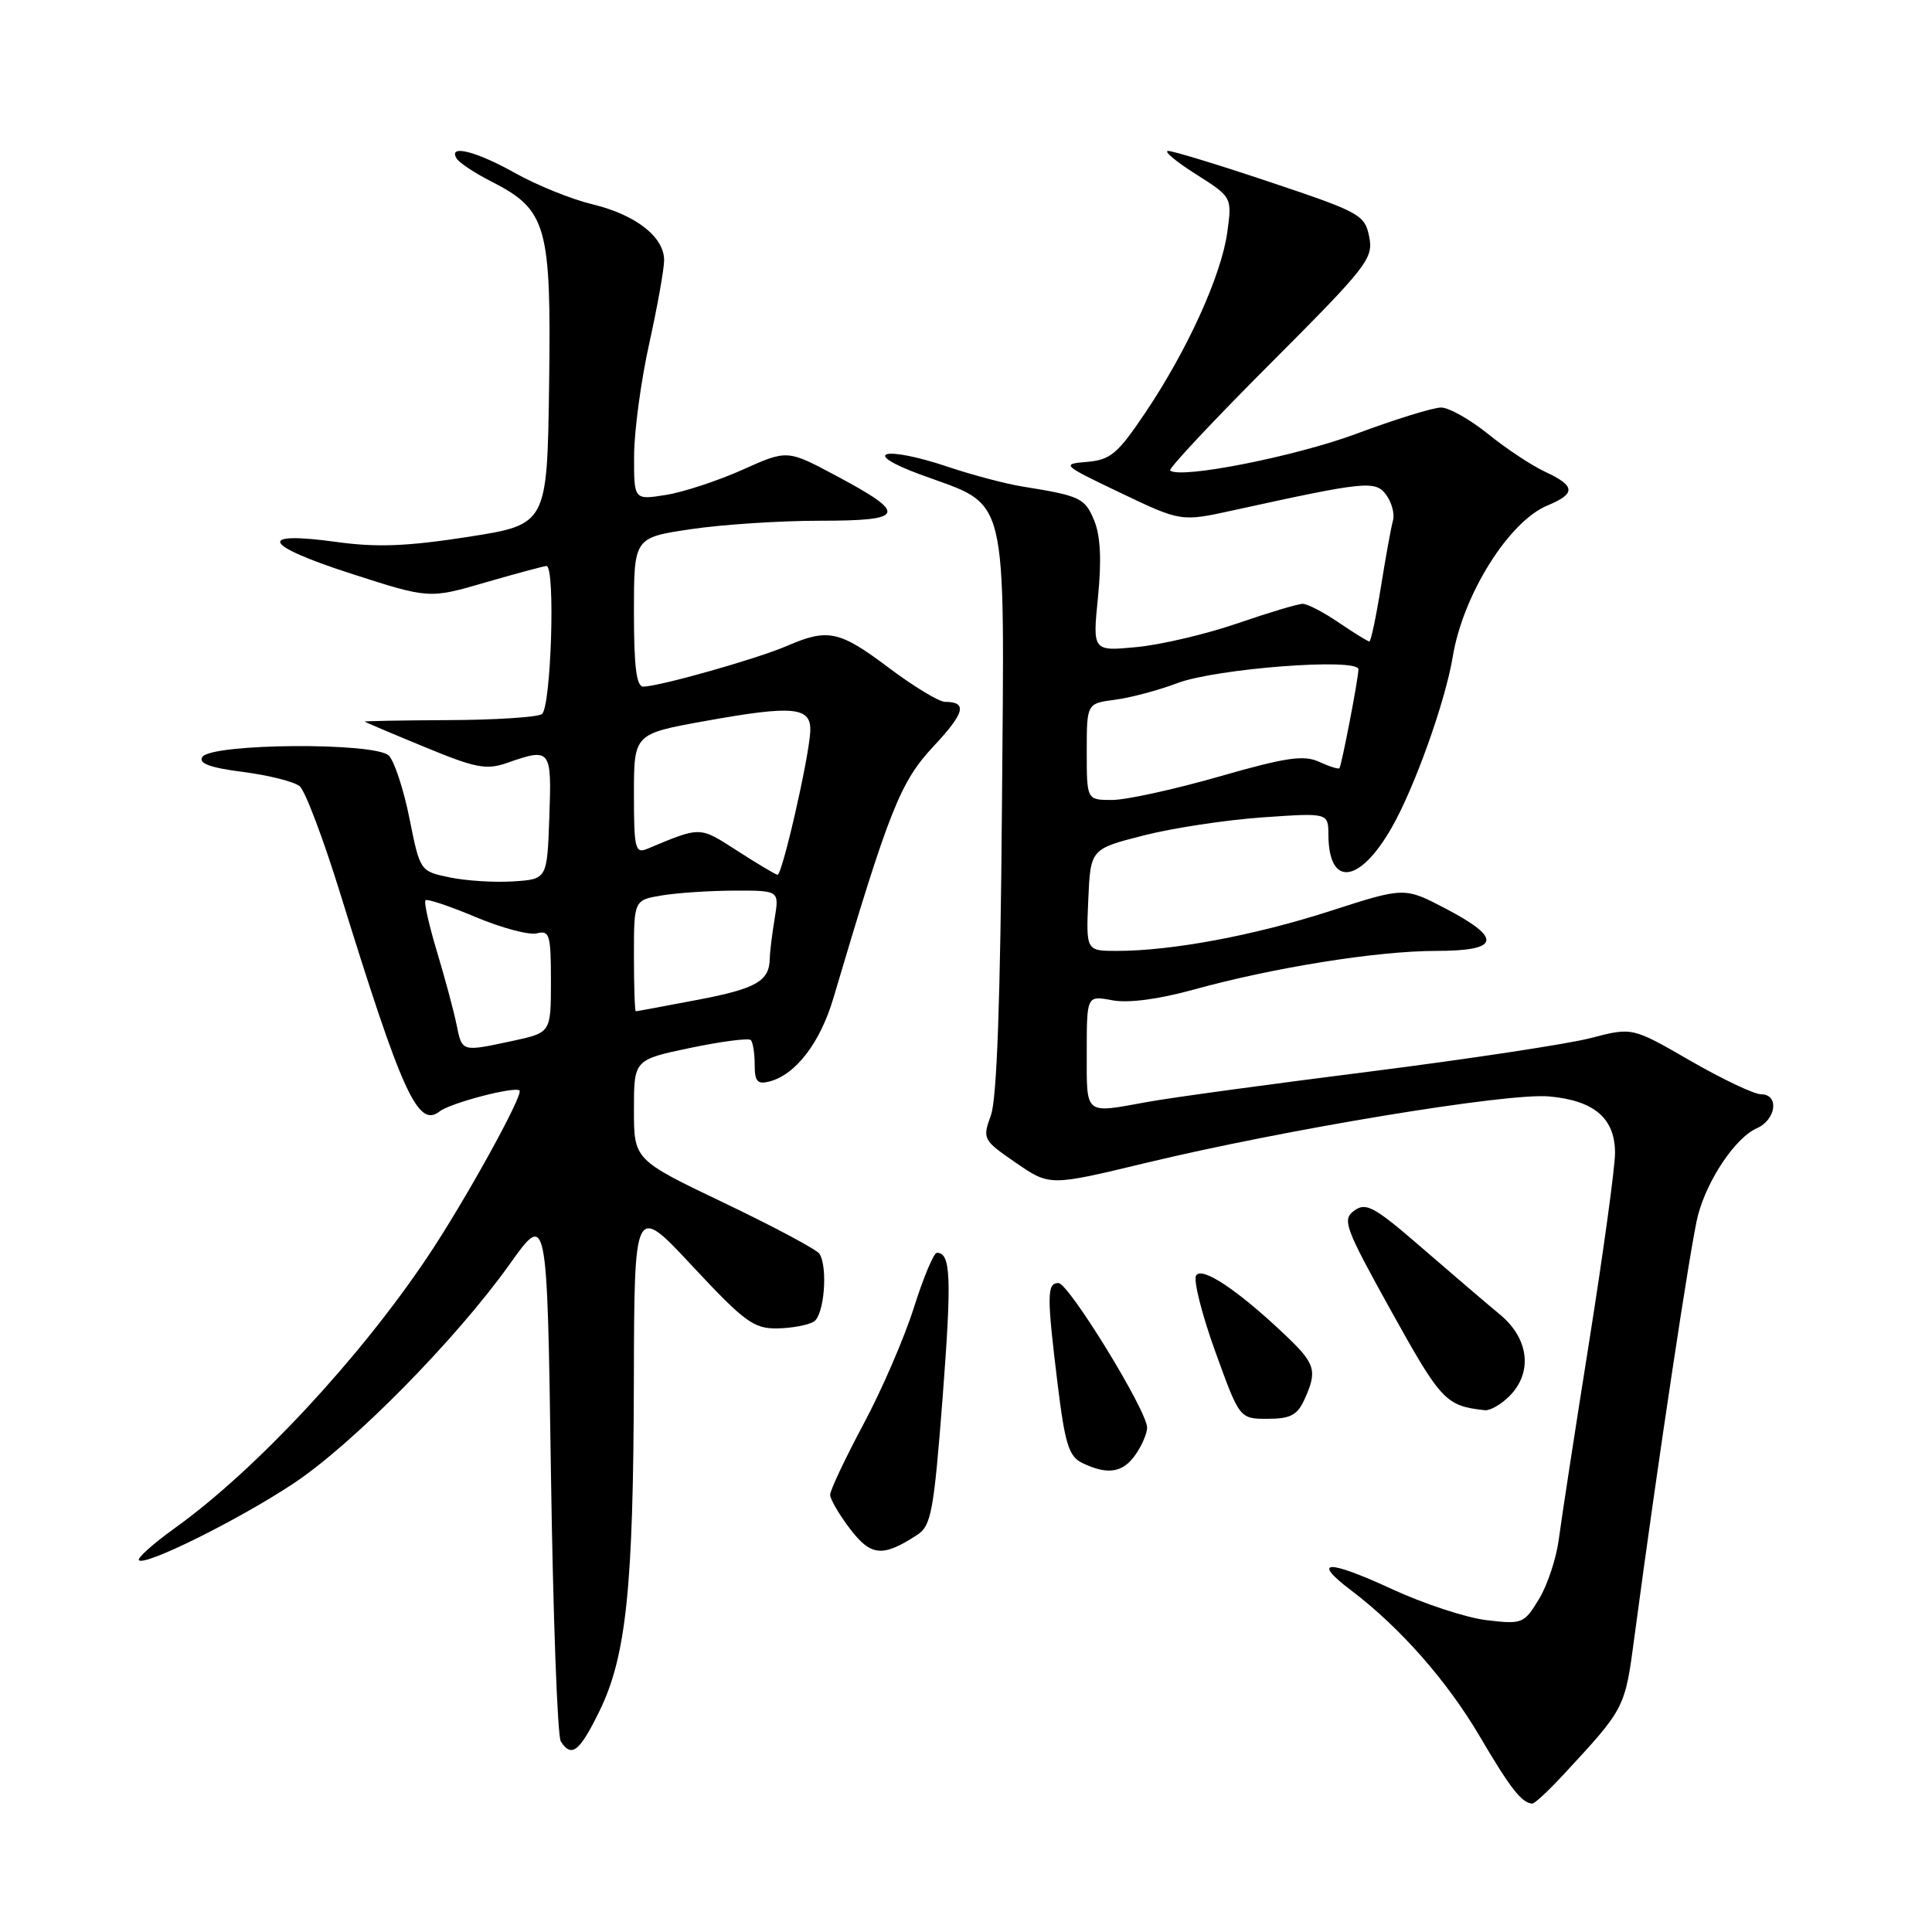 <?xml version="1.0" encoding="UTF-8" standalone="no"?>
<!DOCTYPE svg PUBLIC "-//W3C//DTD SVG 1.1//EN" "http://www.w3.org/Graphics/SVG/1.1/DTD/svg11.dtd" >
<svg xmlns="http://www.w3.org/2000/svg" xmlns:xlink="http://www.w3.org/1999/xlink" version="1.1" viewBox="0 0 256 256">
 <g >
 <path fill="currentColor"
d=" M 207.07 235.25 C 215.39 226.27 215.30 226.45 216.59 216.75 C 219.62 194.00 224.09 164.36 225.00 160.99 C 226.30 156.18 229.97 150.76 232.77 149.51 C 235.36 148.37 235.79 145.00 233.35 145.00 C 232.44 145.00 228.23 143.00 223.99 140.56 C 216.29 136.11 216.29 136.11 210.81 137.54 C 207.80 138.33 194.58 140.33 181.42 142.00 C 168.26 143.66 155.05 145.46 152.07 146.01 C 143.60 147.55 144.00 147.88 144.00 139.45 C 144.00 131.91 144.00 131.91 147.37 132.54 C 149.50 132.94 153.47 132.42 158.12 131.14 C 168.76 128.20 182.46 126.01 190.25 126.00 C 198.76 126.00 199.14 124.37 191.55 120.39 C 186.10 117.54 186.10 117.54 176.30 120.70 C 166.25 123.95 155.27 126.00 148.01 126.00 C 143.91 126.00 143.91 126.00 144.20 119.25 C 144.50 112.50 144.50 112.50 151.50 110.71 C 155.35 109.72 162.44 108.65 167.25 108.31 C 176.00 107.70 176.00 107.70 176.02 110.60 C 176.05 117.57 180.11 117.14 184.37 109.73 C 187.41 104.45 191.52 92.95 192.50 87.00 C 193.85 78.81 199.93 69.10 205.04 66.98 C 208.84 65.41 208.77 64.39 204.75 62.52 C 202.96 61.69 199.55 59.43 197.17 57.50 C 194.79 55.58 191.99 54.00 190.95 54.00 C 189.90 54.00 184.87 55.56 179.77 57.46 C 171.68 60.48 156.35 63.51 155.05 62.34 C 154.80 62.11 160.77 55.74 168.32 48.18 C 181.18 35.30 182.00 34.25 181.43 31.38 C 180.84 28.47 180.22 28.12 168.39 24.16 C 161.56 21.87 155.44 20.00 154.79 20.00 C 154.14 20.00 155.78 21.38 158.43 23.06 C 163.26 26.12 163.26 26.12 162.62 30.79 C 161.83 36.50 157.33 46.41 151.75 54.70 C 148.10 60.13 147.14 60.94 144.04 61.20 C 140.59 61.49 140.71 61.60 148.50 65.32 C 156.50 69.14 156.50 69.14 163.50 67.60 C 181.00 63.76 182.26 63.63 183.69 65.59 C 184.41 66.58 184.82 68.09 184.58 68.95 C 184.34 69.80 183.62 73.76 182.98 77.75 C 182.34 81.74 181.65 85.00 181.45 85.00 C 181.25 85.00 179.43 83.88 177.40 82.50 C 175.38 81.12 173.22 80.00 172.61 80.01 C 172.00 80.01 168.12 81.17 164.00 82.59 C 159.88 84.01 153.86 85.43 150.63 85.74 C 144.77 86.30 144.77 86.30 145.49 79.11 C 145.98 74.18 145.82 70.99 144.98 68.95 C 143.75 65.99 143.15 65.70 135.50 64.47 C 133.30 64.12 128.86 62.95 125.62 61.86 C 117.12 59.01 113.85 59.89 121.91 62.86 C 133.83 67.26 133.09 64.23 132.76 107.23 C 132.56 132.39 132.09 145.56 131.31 147.75 C 130.16 150.93 130.23 151.06 134.62 154.08 C 139.09 157.16 139.09 157.16 151.80 154.10 C 170.43 149.62 199.71 144.79 205.26 145.28 C 211.25 145.82 214.00 148.18 214.00 152.77 C 214.00 154.67 212.45 165.96 210.56 177.86 C 208.67 189.76 206.86 201.54 206.54 204.03 C 206.21 206.53 205.03 210.07 203.91 211.91 C 201.94 215.15 201.70 215.24 196.98 214.68 C 194.30 214.37 188.63 212.50 184.39 210.54 C 175.88 206.61 173.69 206.69 179.03 210.73 C 185.52 215.65 191.75 222.72 196.10 230.12 C 200.13 236.98 201.67 238.95 203.05 238.98 C 203.35 238.99 205.16 237.31 207.07 235.25 Z  M 79.42 226.75 C 82.98 219.48 83.93 210.38 83.99 183.00 C 84.05 159.50 84.05 159.50 91.77 167.79 C 98.66 175.17 99.88 176.07 103.00 176.02 C 104.92 175.99 107.11 175.58 107.85 175.11 C 109.21 174.25 109.72 167.98 108.59 166.14 C 108.25 165.59 102.58 162.56 95.99 159.41 C 84.00 153.68 84.00 153.68 84.00 147.05 C 84.00 140.42 84.00 140.42 91.48 138.85 C 95.59 137.99 99.19 137.53 99.48 137.81 C 99.77 138.10 100.00 139.57 100.00 141.07 C 100.00 143.31 100.36 143.72 101.97 143.30 C 105.44 142.39 108.68 138.17 110.43 132.25 C 117.81 107.34 119.30 103.60 123.66 98.93 C 127.85 94.46 128.23 93.00 125.22 93.00 C 124.43 93.00 121.08 90.97 117.79 88.50 C 111.21 83.55 109.71 83.23 104.22 85.61 C 100.34 87.29 87.41 90.95 85.25 90.98 C 84.33 91.00 84.00 88.37 84.00 81.12 C 84.00 71.24 84.00 71.24 91.54 70.12 C 95.69 69.50 103.38 69.00 108.62 69.00 C 120.01 69.00 120.33 68.13 110.83 63.06 C 104.32 59.58 104.32 59.58 98.40 62.24 C 95.14 63.70 90.56 65.21 88.24 65.58 C 84.00 66.26 84.00 66.26 84.02 60.38 C 84.03 57.15 84.93 50.47 86.02 45.55 C 87.11 40.63 88.00 35.64 88.00 34.47 C 88.00 31.39 84.23 28.45 78.50 27.07 C 75.75 26.41 71.14 24.55 68.27 22.94 C 63.05 20.01 59.32 19.09 60.51 21.01 C 60.85 21.57 62.92 22.94 65.11 24.05 C 72.47 27.81 73.05 29.87 72.76 51.00 C 72.50 69.50 72.50 69.50 62.02 71.14 C 53.97 72.39 49.95 72.55 44.64 71.82 C 33.96 70.34 34.76 72.21 46.43 75.98 C 56.86 79.35 56.86 79.35 64.34 77.17 C 68.46 75.98 72.09 75.00 72.41 75.00 C 73.62 75.00 73.02 93.87 71.79 94.63 C 71.13 95.04 65.53 95.40 59.36 95.42 C 53.19 95.45 48.22 95.54 48.32 95.62 C 48.42 95.70 51.99 97.22 56.26 98.98 C 62.98 101.76 64.43 102.05 67.16 101.10 C 72.99 99.06 73.11 99.21 72.79 108.25 C 72.50 116.50 72.50 116.50 68.00 116.79 C 65.53 116.95 61.74 116.71 59.58 116.26 C 55.66 115.44 55.66 115.44 54.26 108.47 C 53.50 104.64 52.26 100.88 51.53 100.13 C 49.77 98.33 27.94 98.49 26.80 100.31 C 26.28 101.16 27.84 101.73 32.23 102.29 C 35.63 102.73 38.99 103.58 39.71 104.18 C 40.43 104.77 42.85 111.17 45.08 118.38 C 53.29 144.91 55.38 149.51 58.25 147.27 C 59.69 146.14 68.24 143.91 68.84 144.50 C 69.39 145.05 61.57 159.21 56.68 166.50 C 47.63 180.02 33.85 194.81 23.21 202.45 C 20.30 204.54 18.14 206.47 18.41 206.74 C 19.22 207.55 31.74 201.32 38.93 196.54 C 46.78 191.33 60.48 177.42 67.53 167.52 C 72.50 160.54 72.50 160.54 73.00 195.02 C 73.28 213.98 73.86 230.06 74.31 230.75 C 75.73 232.95 76.79 232.12 79.42 226.75 Z  M 121.55 203.37 C 123.39 202.17 123.74 200.27 124.91 185.09 C 126.12 169.24 125.99 166.00 124.14 166.00 C 123.73 166.00 122.36 169.26 121.10 173.25 C 119.84 177.24 116.83 184.21 114.40 188.74 C 111.98 193.27 110.00 197.47 110.00 198.06 C 110.00 198.65 111.19 200.69 112.64 202.59 C 115.41 206.23 116.97 206.36 121.55 203.37 Z  M 150.44 192.78 C 151.30 191.56 152.00 189.93 152.00 189.17 C 152.00 186.94 141.62 170.03 140.25 170.01 C 138.71 170.00 138.70 171.65 140.15 183.47 C 141.12 191.35 141.63 192.99 143.40 193.85 C 146.75 195.47 148.77 195.16 150.44 192.78 Z  M 172.84 185.45 C 174.59 181.61 174.32 180.71 170.25 176.85 C 164.00 170.93 159.26 167.77 158.49 169.01 C 158.11 169.63 159.25 174.15 161.02 179.06 C 164.25 188.00 164.25 188.00 167.96 188.00 C 170.97 188.00 171.90 187.52 172.84 185.45 Z  M 200.00 185.00 C 203.12 181.88 202.61 177.37 198.76 174.19 C 196.97 172.71 192.30 168.71 188.37 165.31 C 182.10 159.88 181.00 159.28 179.45 160.41 C 177.81 161.61 178.17 162.59 184.38 173.79 C 190.96 185.64 191.58 186.30 196.75 186.86 C 197.44 186.94 198.90 186.10 200.00 185.00 Z  M 144.00 99.61 C 144.00 93.21 144.00 93.21 147.75 92.72 C 149.81 92.45 153.53 91.46 156.00 90.52 C 161.11 88.58 180.00 87.13 180.00 88.69 C 180.00 89.88 177.78 101.38 177.48 101.79 C 177.36 101.95 176.14 101.57 174.78 100.94 C 172.74 100.01 170.38 100.36 161.50 102.91 C 155.57 104.61 149.20 106.00 147.36 106.00 C 144.00 106.00 144.00 106.00 144.00 99.61 Z  M 60.49 135.75 C 60.13 133.96 58.96 129.62 57.90 126.10 C 56.84 122.58 56.15 119.51 56.38 119.29 C 56.60 119.07 59.60 120.07 63.04 121.52 C 66.49 122.97 70.14 123.94 71.15 123.67 C 72.82 123.24 73.00 123.87 73.00 130.01 C 73.00 136.83 73.00 136.83 67.95 137.92 C 61.11 139.38 61.25 139.43 60.49 135.75 Z  M 84.00 126.63 C 84.00 119.26 84.00 119.26 87.75 118.64 C 89.81 118.30 94.15 118.02 97.38 118.01 C 103.26 118.00 103.26 118.00 102.64 121.75 C 102.30 123.81 102.01 126.17 102.00 127.00 C 101.94 130.01 100.25 130.99 92.45 132.48 C 88.08 133.31 84.39 134.00 84.25 134.00 C 84.11 134.00 84.00 130.68 84.00 126.63 Z  M 97.67 112.72 C 92.63 109.48 92.94 109.48 85.75 112.48 C 84.17 113.14 84.00 112.44 84.00 105.23 C 84.00 97.24 84.00 97.24 93.43 95.54 C 105.26 93.41 107.55 93.65 107.36 97.00 C 107.14 100.68 103.63 116.01 103.02 115.91 C 102.73 115.87 100.33 114.43 97.67 112.72 Z "/>
</g>
</svg>